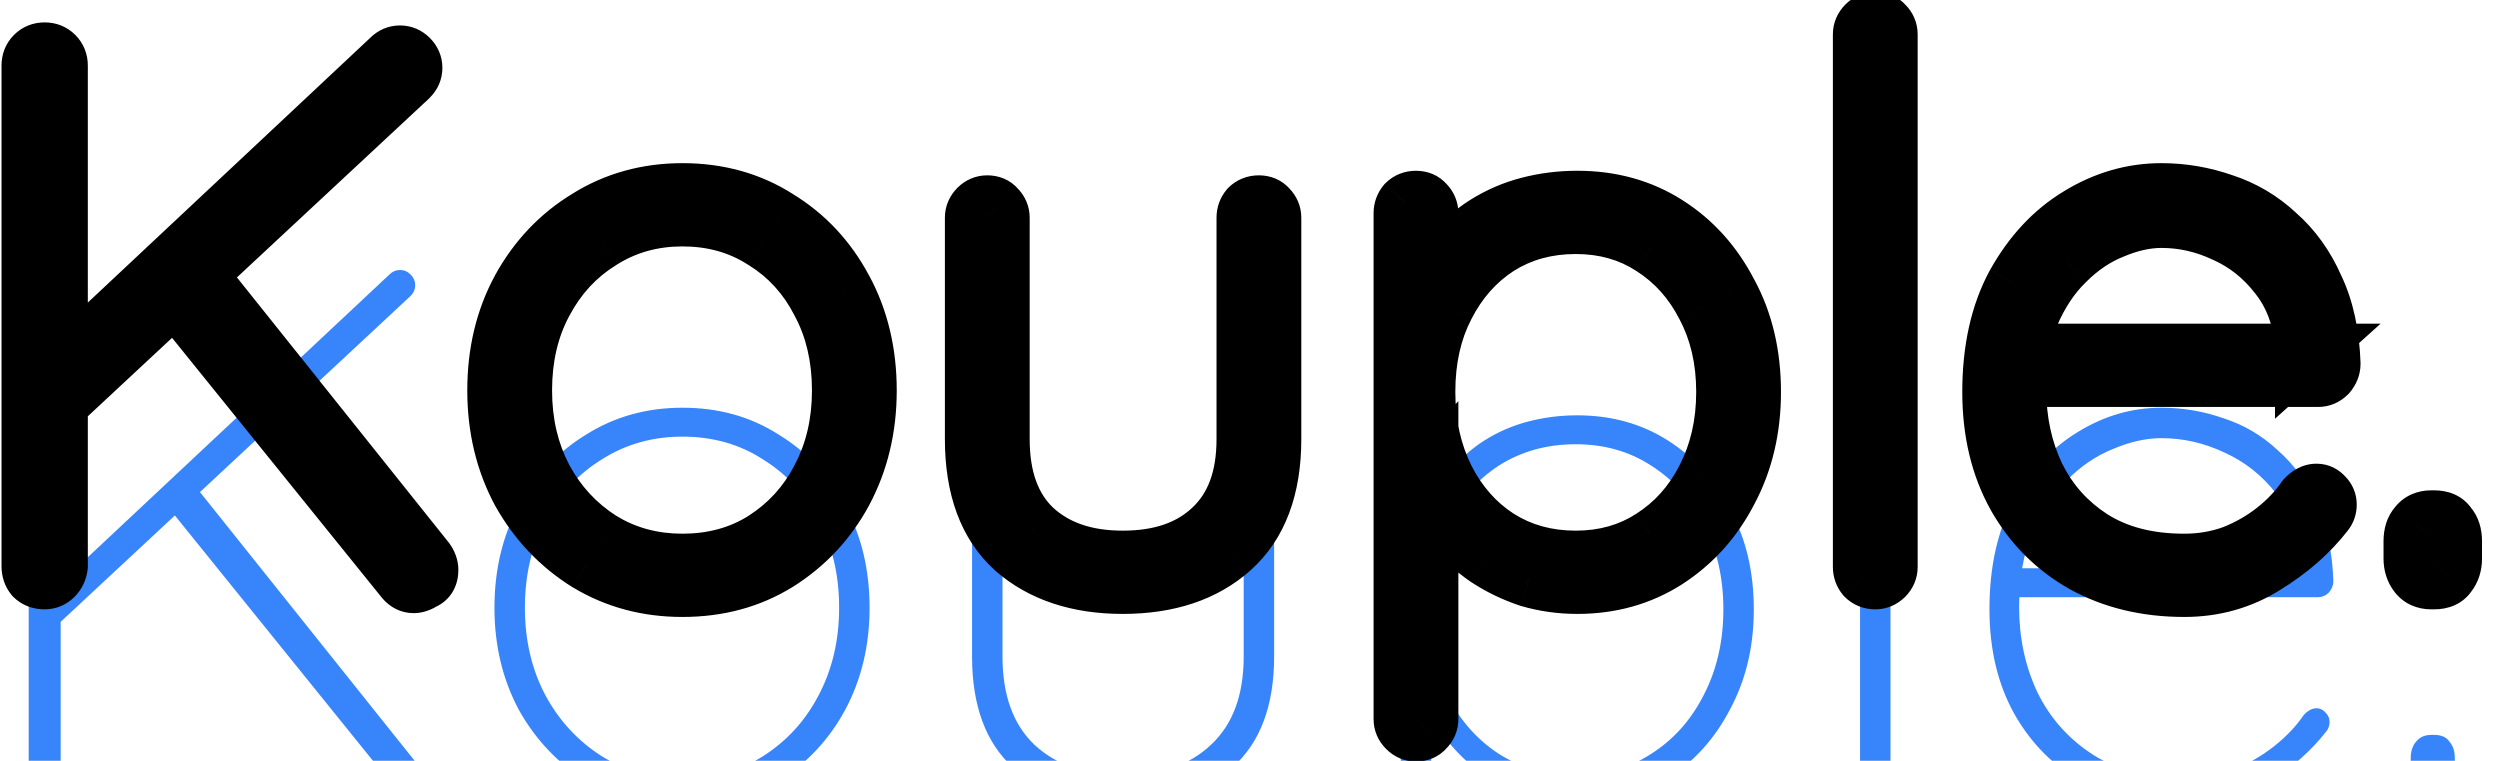 <svg width="46" height="14" viewBox="0 0 46 14" fill="none" xmlns="http://www.w3.org/2000/svg">
<g filter="url(#filter0_i_9_2)">
<path d="M7.612 10.782C7.537 10.782 7.472 10.749 7.416 10.684L3.188 5.448L3.636 5L7.864 10.292C7.911 10.357 7.934 10.423 7.934 10.488C7.934 10.6 7.892 10.675 7.808 10.712C7.733 10.759 7.668 10.782 7.612 10.782ZM7.36 0.968C7.435 0.968 7.5 0.996 7.556 1.052C7.612 1.108 7.64 1.173 7.64 1.248C7.64 1.323 7.612 1.388 7.556 1.444L1.032 7.52L0.906 6.918L7.164 1.052C7.22 0.996 7.285 0.968 7.36 0.968ZM0.822 10.712C0.729 10.712 0.654 10.684 0.598 10.628C0.551 10.572 0.528 10.502 0.528 10.418V1.206C0.528 1.122 0.556 1.052 0.612 0.996C0.668 0.94 0.738 0.912 0.822 0.912C0.906 0.912 0.976 0.94 1.032 0.996C1.088 1.052 1.116 1.122 1.116 1.206V10.418C1.107 10.502 1.074 10.572 1.018 10.628C0.962 10.684 0.897 10.712 0.822 10.712ZM16 7.184C16 7.875 15.851 8.5 15.552 9.06C15.254 9.611 14.843 10.049 14.32 10.376C13.807 10.693 13.219 10.852 12.556 10.852C11.903 10.852 11.315 10.693 10.792 10.376C10.27 10.049 9.854 9.611 9.546 9.06C9.247 8.5 9.098 7.875 9.098 7.184C9.098 6.484 9.247 5.859 9.546 5.308C9.854 4.748 10.27 4.309 10.792 3.992C11.315 3.665 11.903 3.502 12.556 3.502C13.219 3.502 13.807 3.665 14.32 3.992C14.843 4.309 15.254 4.748 15.552 5.308C15.851 5.859 16 6.484 16 7.184ZM15.44 7.184C15.44 6.577 15.314 6.041 15.062 5.574C14.819 5.098 14.479 4.725 14.04 4.454C13.611 4.174 13.116 4.034 12.556 4.034C12.005 4.034 11.511 4.174 11.072 4.454C10.633 4.725 10.288 5.098 10.036 5.574C9.784 6.041 9.658 6.577 9.658 7.184C9.658 7.781 9.784 8.318 10.036 8.794C10.288 9.261 10.633 9.634 11.072 9.914C11.511 10.185 12.005 10.32 12.556 10.32C13.116 10.32 13.611 10.185 14.04 9.914C14.479 9.634 14.819 9.261 15.062 8.794C15.314 8.318 15.44 7.781 15.44 7.184ZM23.164 3.726C23.248 3.726 23.313 3.754 23.36 3.81C23.416 3.866 23.444 3.931 23.444 4.006V8.08C23.444 8.985 23.187 9.667 22.674 10.124C22.17 10.572 21.498 10.796 20.658 10.796C19.827 10.796 19.155 10.572 18.642 10.124C18.138 9.667 17.886 8.985 17.886 8.08V4.006C17.886 3.931 17.914 3.866 17.97 3.81C18.026 3.754 18.091 3.726 18.166 3.726C18.25 3.726 18.315 3.754 18.362 3.81C18.418 3.866 18.446 3.931 18.446 4.006V8.08C18.446 8.789 18.642 9.331 19.034 9.704C19.435 10.077 19.976 10.264 20.658 10.264C21.348 10.264 21.89 10.077 22.282 9.704C22.683 9.331 22.884 8.789 22.884 8.08V4.006C22.884 3.931 22.907 3.866 22.954 3.81C23.01 3.754 23.08 3.726 23.164 3.726ZM29.022 3.642C29.648 3.642 30.203 3.796 30.688 4.104C31.174 4.412 31.556 4.837 31.836 5.378C32.126 5.91 32.27 6.521 32.27 7.212C32.27 7.893 32.126 8.505 31.836 9.046C31.556 9.587 31.169 10.017 30.674 10.334C30.189 10.642 29.638 10.796 29.022 10.796C28.714 10.796 28.416 10.754 28.126 10.67C27.846 10.577 27.585 10.451 27.342 10.292C27.1 10.124 26.876 9.919 26.67 9.676C26.474 9.433 26.302 9.158 26.152 8.85L26.334 8.654V13.232C26.334 13.307 26.306 13.372 26.25 13.428C26.204 13.484 26.138 13.512 26.054 13.512C25.98 13.512 25.914 13.484 25.858 13.428C25.802 13.372 25.774 13.307 25.774 13.232V3.922C25.774 3.847 25.798 3.782 25.844 3.726C25.9 3.67 25.97 3.642 26.054 3.642C26.138 3.642 26.204 3.67 26.25 3.726C26.306 3.782 26.334 3.847 26.334 3.922V5.714L26.152 5.616C26.283 5.271 26.446 4.972 26.642 4.72C26.838 4.468 27.062 4.263 27.314 4.104C27.566 3.945 27.837 3.829 28.126 3.754C28.416 3.679 28.714 3.642 29.022 3.642ZM28.994 4.174C28.462 4.174 27.991 4.305 27.58 4.566C27.179 4.827 26.862 5.187 26.628 5.644C26.395 6.092 26.278 6.615 26.278 7.212C26.278 7.8 26.395 8.327 26.628 8.794C26.862 9.251 27.179 9.611 27.58 9.872C27.991 10.133 28.462 10.264 28.994 10.264C29.517 10.264 29.979 10.133 30.38 9.872C30.791 9.611 31.113 9.251 31.346 8.794C31.589 8.327 31.71 7.8 31.71 7.212C31.71 6.624 31.589 6.101 31.346 5.644C31.113 5.187 30.791 4.827 30.38 4.566C29.979 4.305 29.517 4.174 28.994 4.174ZM34.785 10.432C34.785 10.507 34.757 10.572 34.701 10.628C34.645 10.684 34.58 10.712 34.505 10.712C34.421 10.712 34.351 10.684 34.295 10.628C34.248 10.572 34.225 10.507 34.225 10.432V0.632C34.225 0.557 34.253 0.492 34.309 0.436C34.365 0.38 34.431 0.352 34.505 0.352C34.589 0.352 34.654 0.38 34.701 0.436C34.757 0.492 34.785 0.557 34.785 0.632V10.432ZM40.19 10.852C39.49 10.852 38.869 10.703 38.328 10.404C37.796 10.105 37.376 9.685 37.068 9.144C36.76 8.593 36.606 7.949 36.606 7.212C36.606 6.428 36.755 5.761 37.054 5.21C37.362 4.659 37.754 4.239 38.23 3.95C38.715 3.651 39.229 3.502 39.77 3.502C40.162 3.502 40.545 3.567 40.918 3.698C41.291 3.819 41.623 4.015 41.912 4.286C42.211 4.547 42.449 4.879 42.626 5.28C42.813 5.672 42.915 6.143 42.934 6.694C42.934 6.769 42.906 6.839 42.85 6.904C42.794 6.96 42.729 6.988 42.654 6.988H36.942L36.858 6.456H42.5L42.36 6.582V6.33C42.313 5.835 42.155 5.42 41.884 5.084C41.623 4.748 41.305 4.496 40.932 4.328C40.559 4.151 40.171 4.062 39.77 4.062C39.49 4.062 39.196 4.127 38.888 4.258C38.58 4.379 38.295 4.571 38.034 4.832C37.773 5.084 37.558 5.406 37.39 5.798C37.231 6.19 37.152 6.647 37.152 7.17C37.152 7.739 37.264 8.262 37.488 8.738C37.721 9.214 38.062 9.597 38.51 9.886C38.967 10.175 39.527 10.32 40.19 10.32C40.507 10.32 40.806 10.269 41.086 10.166C41.366 10.054 41.618 9.909 41.842 9.732C42.066 9.555 42.248 9.363 42.388 9.158C42.463 9.074 42.542 9.032 42.626 9.032C42.691 9.032 42.747 9.06 42.794 9.116C42.841 9.163 42.864 9.219 42.864 9.284C42.864 9.349 42.845 9.405 42.808 9.452C42.519 9.825 42.145 10.152 41.688 10.432C41.24 10.712 40.741 10.852 40.19 10.852ZM44.735 10.712C44.614 10.712 44.521 10.67 44.455 10.586C44.39 10.502 44.357 10.399 44.357 10.278V9.956C44.357 9.825 44.39 9.723 44.455 9.648C44.521 9.564 44.614 9.522 44.735 9.522H44.791C44.922 9.522 45.015 9.564 45.071 9.648C45.137 9.723 45.169 9.825 45.169 9.956V10.278C45.169 10.399 45.137 10.502 45.071 10.586C45.015 10.67 44.922 10.712 44.791 10.712H44.735Z" fill="#3784FB"/>
</g>
<path d="M7.416 10.684L7.027 10.998L7.032 11.004L7.036 11.009L7.416 10.684ZM3.188 5.448L2.834 5.094L2.516 5.412L2.799 5.762L3.188 5.448ZM3.636 5L4.027 4.688L3.678 4.251L3.282 4.646L3.636 5ZM7.864 10.292L8.271 10.001L8.263 9.99L8.255 9.98L7.864 10.292ZM7.808 10.712L7.605 10.255L7.573 10.269L7.543 10.288L7.808 10.712ZM7.556 1.052L7.909 0.698L7.909 0.698L7.556 1.052ZM7.556 1.444L7.897 1.81L7.903 1.804L7.909 1.797L7.556 1.444ZM1.032 7.52L0.543 7.622L0.724 8.49L1.373 7.886L1.032 7.52ZM0.906 6.918L0.564 6.553L0.359 6.745L0.417 7.02L0.906 6.918ZM7.164 1.052L7.506 1.417L7.512 1.411L7.517 1.405L7.164 1.052ZM0.598 10.628L0.214 10.948L0.228 10.965L0.244 10.982L0.598 10.628ZM0.612 0.996L0.965 1.349L0.965 1.349L0.612 0.996ZM1.032 0.996L0.678 1.349L0.678 1.349L1.032 0.996ZM1.116 10.418L1.613 10.473L1.616 10.446V10.418H1.116ZM7.612 10.282C7.65 10.282 7.692 10.291 7.731 10.31C7.767 10.329 7.788 10.35 7.796 10.358L7.036 11.009C7.171 11.167 7.368 11.282 7.612 11.282V10.282ZM7.805 10.37L3.577 5.134L2.799 5.762L7.027 10.998L7.805 10.37ZM3.541 5.801L3.989 5.353L3.282 4.646L2.834 5.094L3.541 5.801ZM3.245 5.312L7.473 10.604L8.255 9.98L4.027 4.688L3.245 5.312ZM7.457 10.582C7.458 10.583 7.452 10.575 7.446 10.558C7.439 10.54 7.434 10.516 7.434 10.488H8.434C8.434 10.296 8.364 10.132 8.271 10.001L7.457 10.582ZM7.434 10.488C7.434 10.484 7.435 10.44 7.467 10.383C7.502 10.319 7.556 10.277 7.605 10.255L8.011 11.169C8.144 11.11 8.261 11.011 8.338 10.873C8.412 10.741 8.434 10.604 8.434 10.488H7.434ZM7.543 10.288C7.528 10.297 7.526 10.297 7.535 10.293C7.544 10.29 7.571 10.282 7.612 10.282V11.282C7.801 11.282 7.96 11.206 8.073 11.136L7.543 10.288ZM7.36 1.468C7.333 1.468 7.301 1.462 7.268 1.448C7.236 1.435 7.214 1.417 7.202 1.405L7.909 0.698C7.766 0.555 7.576 0.468 7.36 0.468V1.468ZM7.202 1.405C7.191 1.394 7.173 1.372 7.159 1.34C7.145 1.307 7.14 1.275 7.14 1.248H8.14C8.14 1.032 8.053 0.842 7.909 0.698L7.202 1.405ZM7.14 1.248C7.14 1.221 7.145 1.189 7.159 1.156C7.173 1.124 7.191 1.102 7.202 1.09L7.909 1.797C8.053 1.654 8.14 1.464 8.14 1.248H7.14ZM7.215 1.078L0.691 7.154L1.373 7.886L7.897 1.81L7.215 1.078ZM1.521 7.417L1.395 6.815L0.417 7.02L0.543 7.622L1.521 7.417ZM1.248 7.283L7.506 1.417L6.822 0.687L0.564 6.553L1.248 7.283ZM7.517 1.405C7.506 1.417 7.484 1.435 7.452 1.448C7.419 1.462 7.387 1.468 7.36 1.468V0.468C7.144 0.468 6.954 0.555 6.81 0.698L7.517 1.405ZM0.822 10.212C0.825 10.212 0.844 10.212 0.871 10.223C0.901 10.234 0.929 10.252 0.951 10.274L0.244 10.982C0.411 11.148 0.621 11.212 0.822 11.212V10.212ZM0.982 10.308C0.999 10.328 1.012 10.352 1.02 10.375C1.027 10.398 1.028 10.414 1.028 10.418H0.028C0.028 10.6 0.081 10.789 0.214 10.948L0.982 10.308ZM1.028 10.418V1.206H0.028V10.418H1.028ZM1.028 1.206C1.028 1.22 1.025 1.246 1.013 1.276C1.001 1.307 0.983 1.332 0.965 1.349L0.258 0.642C0.102 0.798 0.028 0.998 0.028 1.206H1.028ZM0.965 1.349C0.948 1.367 0.923 1.385 0.892 1.397C0.862 1.409 0.836 1.412 0.822 1.412V0.412C0.614 0.412 0.414 0.486 0.258 0.642L0.965 1.349ZM0.822 1.412C0.808 1.412 0.782 1.409 0.752 1.397C0.721 1.385 0.696 1.367 0.678 1.349L1.385 0.642C1.23 0.486 1.03 0.412 0.822 0.412V1.412ZM0.678 1.349C0.661 1.332 0.643 1.307 0.631 1.276C0.619 1.246 0.616 1.22 0.616 1.206H1.616C1.616 0.998 1.541 0.798 1.385 0.642L0.678 1.349ZM0.616 1.206V10.418H1.616V1.206H0.616ZM0.619 10.363C0.62 10.356 0.623 10.341 0.631 10.322C0.64 10.303 0.652 10.287 0.664 10.274L1.371 10.982C1.513 10.84 1.592 10.662 1.613 10.473L0.619 10.363ZM0.664 10.274C0.676 10.262 0.698 10.245 0.73 10.231C0.763 10.217 0.795 10.212 0.822 10.212V11.212C1.038 11.212 1.228 11.125 1.371 10.982L0.664 10.274ZM15.552 9.06L15.992 9.298L15.993 9.295L15.552 9.06ZM14.32 10.376L14.583 10.801L14.585 10.8L14.32 10.376ZM10.792 10.376L10.527 10.8L10.533 10.803L10.792 10.376ZM9.546 9.06L9.105 9.295L9.11 9.304L9.546 9.06ZM9.546 5.308L9.108 5.067L9.107 5.07L9.546 5.308ZM10.792 3.992L11.052 4.419L11.057 4.416L10.792 3.992ZM14.32 3.992L14.052 4.414L14.061 4.419L14.32 3.992ZM15.552 5.308L15.111 5.543L15.113 5.546L15.552 5.308ZM15.062 5.574L14.617 5.801L14.622 5.811L15.062 5.574ZM14.04 4.454L13.767 4.873L13.778 4.879L14.04 4.454ZM11.072 4.454L11.335 4.879L11.341 4.875L11.072 4.454ZM10.036 5.574L10.476 5.811L10.478 5.808L10.036 5.574ZM10.036 8.794L9.594 9.028L9.596 9.031L10.036 8.794ZM11.072 9.914L10.803 10.335L10.81 10.339L11.072 9.914ZM14.04 9.914L14.307 10.337L14.309 10.335L14.04 9.914ZM15.062 8.794L14.62 8.56L14.618 8.563L15.062 8.794ZM15.5 7.184C15.5 7.8 15.368 8.343 15.111 8.825L15.993 9.295C16.334 8.657 16.5 7.949 16.5 7.184H15.5ZM15.113 8.822C14.854 9.298 14.503 9.672 14.055 9.952L14.585 10.8C15.182 10.427 15.652 9.924 15.992 9.298L15.113 8.822ZM14.057 9.951C13.63 10.214 13.135 10.352 12.556 10.352V11.352C13.302 11.352 13.983 11.172 14.583 10.801L14.057 9.951ZM12.556 10.352C11.988 10.352 11.491 10.215 11.052 9.949L10.533 10.803C11.139 11.171 11.818 11.352 12.556 11.352V10.352ZM11.057 9.952C10.607 9.671 10.25 9.295 9.982 8.816L9.11 9.304C9.458 9.926 9.931 10.428 10.527 10.8L11.057 9.952ZM9.987 8.825C9.731 8.343 9.598 7.8 9.598 7.184H8.598C8.598 7.949 8.764 8.657 9.105 9.295L9.987 8.825ZM9.598 7.184C9.598 6.557 9.731 6.016 9.986 5.546L9.107 5.07C8.764 5.702 8.598 6.411 8.598 7.184H9.598ZM9.984 5.549C10.252 5.062 10.607 4.689 11.052 4.419L10.533 3.565C9.932 3.929 9.456 4.434 9.108 5.067L9.984 5.549ZM11.057 4.416C11.495 4.142 11.991 4.002 12.556 4.002V3.002C11.815 3.002 11.134 3.189 10.527 3.568L11.057 4.416ZM12.556 4.002C13.133 4.002 13.626 4.143 14.052 4.414L14.589 3.57C13.988 3.188 13.305 3.002 12.556 3.002V4.002ZM14.061 4.419C14.504 4.688 14.853 5.059 15.111 5.543L15.993 5.073C15.654 4.437 15.182 3.93 14.58 3.565L14.061 4.419ZM15.113 5.546C15.367 6.016 15.5 6.557 15.5 7.184H16.5C16.5 6.411 16.334 5.702 15.992 5.07L15.113 5.546ZM15.94 7.184C15.94 6.506 15.799 5.886 15.502 5.336L14.622 5.811C14.829 6.195 14.94 6.648 14.94 7.184H15.94ZM15.508 5.347C15.225 4.792 14.822 4.349 14.303 4.028L13.778 4.879C14.135 5.1 14.414 5.404 14.617 5.801L15.508 5.347ZM14.313 4.035C13.795 3.697 13.204 3.534 12.556 3.534V4.534C13.028 4.534 13.426 4.651 13.767 4.873L14.313 4.035ZM12.556 3.534C11.916 3.534 11.327 3.698 10.803 4.032L11.341 4.875C11.695 4.65 12.095 4.534 12.556 4.534V3.534ZM10.81 4.028C10.292 4.348 9.886 4.789 9.594 5.34L10.478 5.808C10.69 5.407 10.975 5.101 11.335 4.879L10.81 4.028ZM9.596 5.336C9.299 5.886 9.158 6.506 9.158 7.184H10.158C10.158 6.648 10.269 6.195 10.476 5.811L9.596 5.336ZM9.158 7.184C9.158 7.854 9.3 8.472 9.594 9.028L10.478 8.56C10.268 8.164 10.158 7.709 10.158 7.184H9.158ZM9.596 9.031C9.888 9.572 10.291 10.009 10.803 10.335L11.341 9.492C10.976 9.259 10.688 8.95 10.476 8.556L9.596 9.031ZM10.81 10.339C11.333 10.662 11.919 10.82 12.556 10.82V9.82C12.092 9.82 11.689 9.707 11.335 9.488L10.81 10.339ZM12.556 10.82C13.2 10.82 13.79 10.663 14.307 10.337L13.774 9.491C13.432 9.706 13.032 9.82 12.556 9.82V10.82ZM14.309 10.335C14.823 10.008 15.223 9.568 15.506 9.025L14.618 8.563C14.416 8.953 14.135 9.26 13.771 9.492L14.309 10.335ZM15.504 9.028C15.798 8.472 15.94 7.854 15.94 7.184H14.94C14.94 7.709 14.83 8.164 14.62 8.56L15.504 9.028ZM23.36 3.81L22.976 4.13L22.99 4.147L23.006 4.163L23.36 3.81ZM22.674 10.124L23.006 10.498L23.006 10.497L22.674 10.124ZM18.642 10.124L18.306 10.494L18.313 10.501L18.642 10.124ZM17.97 3.81L17.616 3.456L17.616 3.456L17.97 3.81ZM18.362 3.81L17.977 4.13L17.992 4.147L18.008 4.163L18.362 3.81ZM19.034 9.704L18.689 10.066L18.693 10.07L19.034 9.704ZM22.282 9.704L21.941 9.338L21.937 9.342L22.282 9.704ZM22.954 3.81L22.6 3.456L22.584 3.472L22.57 3.49L22.954 3.81ZM23.164 4.226C23.15 4.226 23.119 4.224 23.079 4.206C23.037 4.189 23.001 4.161 22.976 4.13L23.744 3.49C23.587 3.302 23.371 3.226 23.164 3.226V4.226ZM23.006 4.163C22.994 4.152 22.977 4.13 22.963 4.098C22.949 4.065 22.944 4.033 22.944 4.006H23.944C23.944 3.79 23.857 3.6 23.713 3.456L23.006 4.163ZM22.944 4.006V8.08H23.944V4.006H22.944ZM22.944 8.08C22.944 8.89 22.717 9.416 22.341 9.751L23.006 10.497C23.657 9.917 23.944 9.08 23.944 8.08H22.944ZM22.341 9.75C21.95 10.098 21.406 10.296 20.658 10.296V11.296C21.589 11.296 22.389 11.046 23.006 10.498L22.341 9.75ZM20.658 10.296C19.92 10.296 19.374 10.099 18.97 9.747L18.313 10.501C18.936 11.045 19.734 11.296 20.658 11.296V10.296ZM18.978 9.754C18.61 9.42 18.386 8.893 18.386 8.08H17.386C17.386 9.077 17.666 9.914 18.306 10.494L18.978 9.754ZM18.386 8.08V4.006H17.386V8.08H18.386ZM18.386 4.006C18.386 4.033 18.38 4.065 18.366 4.098C18.352 4.13 18.335 4.152 18.323 4.163L17.616 3.456C17.473 3.6 17.386 3.79 17.386 4.006H18.386ZM18.323 4.163C18.311 4.175 18.29 4.193 18.258 4.206C18.225 4.221 18.192 4.226 18.166 4.226V3.226C17.95 3.226 17.759 3.313 17.616 3.456L18.323 4.163ZM18.166 4.226C18.152 4.226 18.12 4.224 18.081 4.206C18.039 4.189 18.003 4.161 17.977 4.13L18.746 3.49C18.589 3.302 18.373 3.226 18.166 3.226V4.226ZM18.008 4.163C17.996 4.152 17.979 4.13 17.965 4.098C17.951 4.065 17.946 4.033 17.946 4.006H18.946C18.946 3.79 18.859 3.6 18.715 3.456L18.008 4.163ZM17.946 4.006V8.08H18.946V4.006H17.946ZM17.946 8.08C17.946 8.882 18.17 9.571 18.689 10.066L19.378 9.342C19.114 9.09 18.946 8.697 18.946 8.08H17.946ZM18.693 10.07C19.208 10.549 19.882 10.764 20.658 10.764V9.764C20.07 9.764 19.662 9.605 19.374 9.338L18.693 10.07ZM20.658 10.764C21.44 10.764 22.118 10.55 22.627 10.066L21.937 9.342C21.661 9.604 21.257 9.764 20.658 9.764V10.764ZM22.622 10.07C23.153 9.576 23.384 8.885 23.384 8.08H22.384C22.384 8.694 22.213 9.085 21.941 9.338L22.622 10.07ZM23.384 8.08V4.006H22.384V8.08H23.384ZM23.384 4.006C23.384 4.022 23.381 4.044 23.372 4.069C23.363 4.095 23.35 4.115 23.338 4.13L22.57 3.49C22.446 3.638 22.384 3.817 22.384 4.006H23.384ZM23.307 4.163C23.29 4.181 23.265 4.199 23.234 4.211C23.203 4.223 23.178 4.226 23.164 4.226V3.226C22.956 3.226 22.756 3.3 22.6 3.456L23.307 4.163ZM30.688 4.104L30.956 3.682L30.956 3.682L30.688 4.104ZM31.836 5.378L31.392 5.608L31.397 5.617L31.836 5.378ZM31.836 9.046L31.395 8.81L31.392 8.816L31.836 9.046ZM30.674 10.334L30.942 10.756L30.944 10.755L30.674 10.334ZM28.126 10.67L27.968 11.144L27.977 11.147L27.987 11.15L28.126 10.67ZM27.342 10.292L27.058 10.703L27.069 10.71L27.342 10.292ZM26.67 9.676L26.281 9.99L26.289 9.999L26.67 9.676ZM26.152 8.85L25.786 8.51L25.553 8.76L25.702 9.068L26.152 8.85ZM26.334 8.654H26.834V7.381L25.968 8.314L26.334 8.654ZM26.25 13.428L25.897 13.074L25.881 13.09L25.866 13.108L26.25 13.428ZM25.858 13.428L25.505 13.781L25.505 13.781L25.858 13.428ZM25.844 3.726L25.491 3.372L25.475 3.388L25.46 3.406L25.844 3.726ZM26.25 3.726L25.866 4.046L25.881 4.063L25.897 4.079L26.25 3.726ZM26.334 5.714L26.097 6.154L26.834 6.551V5.714H26.334ZM26.152 5.616L25.685 5.439L25.53 5.849L25.915 6.056L26.152 5.616ZM26.642 4.72L26.248 4.413L26.248 4.413L26.642 4.72ZM27.314 4.104L27.048 3.681L27.048 3.681L27.314 4.104ZM28.126 3.754L28.251 4.238L28.251 4.238L28.126 3.754ZM27.58 4.566L27.312 4.144L27.308 4.147L27.58 4.566ZM26.628 5.644L27.072 5.875L27.074 5.871L26.628 5.644ZM26.628 8.794L26.181 9.018L26.183 9.021L26.628 8.794ZM27.58 9.872L27.308 10.291L27.312 10.294L27.58 9.872ZM30.38 9.872L30.112 9.45L30.108 9.453L30.38 9.872ZM31.346 8.794L30.903 8.563L30.901 8.567L31.346 8.794ZM31.346 5.644L30.901 5.871L30.905 5.878L31.346 5.644ZM30.38 4.566L30.108 4.985L30.112 4.988L30.38 4.566ZM29.022 4.142C29.561 4.142 30.022 4.273 30.42 4.526L30.956 3.682C30.384 3.318 29.734 3.142 29.022 3.142V4.142ZM30.42 4.526C30.826 4.784 31.15 5.14 31.392 5.608L32.28 5.148C31.962 4.533 31.521 4.04 30.956 3.682L30.42 4.526ZM31.397 5.617C31.641 6.066 31.77 6.593 31.77 7.212H32.77C32.77 6.45 32.61 5.754 32.276 5.139L31.397 5.617ZM31.77 7.212C31.77 7.82 31.642 8.349 31.395 8.81L32.277 9.282C32.609 8.66 32.77 7.966 32.77 7.212H31.77ZM31.392 8.816C31.151 9.283 30.822 9.645 30.404 9.913L30.944 10.755C31.515 10.388 31.962 9.892 32.28 9.276L31.392 8.816ZM30.406 9.912C30.007 10.165 29.55 10.296 29.022 10.296V11.296C29.726 11.296 30.371 11.119 30.942 10.756L30.406 9.912ZM29.022 10.296C28.76 10.296 28.509 10.26 28.266 10.19L27.987 11.15C28.323 11.248 28.668 11.296 29.022 11.296V10.296ZM28.284 10.196C28.044 10.116 27.822 10.008 27.616 9.873L27.069 10.71C27.348 10.893 27.648 11.038 27.968 11.144L28.284 10.196ZM27.627 9.881C27.423 9.74 27.231 9.565 27.052 9.353L26.289 9.999C26.52 10.273 26.776 10.508 27.058 10.703L27.627 9.881ZM27.059 9.362C26.889 9.151 26.736 8.909 26.602 8.632L25.702 9.068C25.867 9.407 26.059 9.715 26.281 9.99L27.059 9.362ZM26.519 9.19L26.701 8.994L25.968 8.314L25.786 8.51L26.519 9.19ZM25.834 8.654V13.232H26.834V8.654H25.834ZM25.834 13.232C25.834 13.205 25.84 13.173 25.854 13.14C25.867 13.108 25.885 13.086 25.897 13.074L26.604 13.781C26.747 13.638 26.834 13.448 26.834 13.232H25.834ZM25.866 13.108C25.892 13.077 25.928 13.049 25.969 13.031C26.009 13.014 26.041 13.012 26.054 13.012V14.012C26.261 14.012 26.478 13.936 26.634 13.748L25.866 13.108ZM26.054 13.012C26.081 13.012 26.114 13.017 26.146 13.031C26.178 13.045 26.2 13.062 26.212 13.074L25.505 13.781C25.648 13.925 25.838 14.012 26.054 14.012V13.012ZM26.212 13.074C26.224 13.086 26.241 13.108 26.255 13.14C26.269 13.173 26.274 13.205 26.274 13.232H25.274C25.274 13.448 25.361 13.638 25.505 13.781L26.212 13.074ZM26.274 13.232V3.922H25.274V13.232H26.274ZM26.274 3.922C26.274 3.938 26.272 3.96 26.263 3.985C26.254 4.011 26.241 4.031 26.228 4.046L25.46 3.406C25.337 3.554 25.274 3.733 25.274 3.922H26.274ZM26.198 4.079C26.18 4.097 26.155 4.115 26.125 4.127C26.094 4.139 26.069 4.142 26.054 4.142V3.142C25.847 3.142 25.647 3.216 25.491 3.372L26.198 4.079ZM26.054 4.142C26.041 4.142 26.009 4.14 25.969 4.122C25.928 4.105 25.892 4.077 25.866 4.046L26.634 3.406C26.478 3.218 26.261 3.142 26.054 3.142V4.142ZM25.897 4.079C25.885 4.068 25.867 4.046 25.854 4.014C25.84 3.981 25.834 3.949 25.834 3.922H26.834C26.834 3.706 26.747 3.516 26.604 3.372L25.897 4.079ZM25.834 3.922V5.714H26.834V3.922H25.834ZM26.571 5.274L26.389 5.176L25.915 6.056L26.097 6.154L26.571 5.274ZM26.62 5.793C26.736 5.487 26.876 5.234 27.037 5.027L26.248 4.413C26.017 4.71 25.83 5.054 25.685 5.439L26.62 5.793ZM27.037 5.027C27.2 4.817 27.381 4.653 27.581 4.527L27.048 3.681C26.743 3.873 26.477 4.118 26.248 4.413L27.037 5.027ZM27.581 4.527C27.789 4.396 28.012 4.3 28.251 4.238L28.001 3.27C27.662 3.357 27.344 3.495 27.048 3.681L27.581 4.527ZM28.251 4.238C28.498 4.174 28.755 4.142 29.022 4.142V3.142C28.674 3.142 28.333 3.184 28.001 3.27L28.251 4.238ZM28.994 3.674C28.376 3.674 27.81 3.827 27.312 4.144L27.849 4.988C28.172 4.782 28.548 4.674 28.994 4.674V3.674ZM27.308 4.147C26.828 4.459 26.453 4.887 26.183 5.417L27.074 5.871C27.27 5.486 27.53 5.195 27.853 4.985L27.308 4.147ZM26.185 5.413C25.908 5.944 25.778 6.549 25.778 7.212H26.778C26.778 6.68 26.882 6.24 27.072 5.875L26.185 5.413ZM25.778 7.212C25.778 7.868 25.909 8.473 26.181 9.018L27.076 8.57C26.881 8.181 26.778 7.732 26.778 7.212H25.778ZM26.183 9.021C26.453 9.551 26.828 9.978 27.308 10.291L27.853 9.453C27.53 9.243 27.27 8.952 27.074 8.567L26.183 9.021ZM27.312 10.294C27.81 10.611 28.376 10.764 28.994 10.764V9.764C28.548 9.764 28.172 9.656 27.849 9.45L27.312 10.294ZM28.994 10.764C29.605 10.764 30.163 10.61 30.653 10.291L30.108 9.453C29.795 9.657 29.429 9.764 28.994 9.764V10.764ZM30.649 10.294C31.139 9.982 31.52 9.553 31.792 9.021L30.901 8.567C30.706 8.949 30.443 9.239 30.112 9.45L30.649 10.294ZM31.79 9.025C32.074 8.479 32.21 7.871 32.21 7.212H31.21C31.21 7.729 31.104 8.176 30.903 8.563L31.79 9.025ZM32.21 7.212C32.21 6.553 32.074 5.948 31.788 5.41L30.905 5.878C31.104 6.254 31.21 6.694 31.21 7.212H32.21ZM31.792 5.417C31.52 4.884 31.139 4.456 30.649 4.144L30.112 4.988C30.443 5.199 30.706 5.489 30.901 5.871L31.792 5.417ZM30.653 4.147C30.163 3.828 29.605 3.674 28.994 3.674V4.674C29.429 4.674 29.795 4.781 30.108 4.985L30.653 4.147ZM34.701 10.628L35.055 10.982L35.055 10.982L34.701 10.628ZM34.295 10.628L33.911 10.948L33.926 10.965L33.942 10.982L34.295 10.628ZM34.701 0.436L34.317 0.756L34.332 0.773L34.348 0.789L34.701 0.436ZM34.285 10.432C34.285 10.405 34.291 10.373 34.305 10.34C34.318 10.308 34.336 10.286 34.348 10.274L35.055 10.982C35.198 10.838 35.285 10.648 35.285 10.432H34.285ZM34.348 10.274C34.359 10.262 34.381 10.245 34.413 10.231C34.446 10.217 34.478 10.212 34.505 10.212V11.212C34.721 11.212 34.911 11.125 35.055 10.982L34.348 10.274ZM34.505 10.212C34.52 10.212 34.545 10.214 34.575 10.227C34.606 10.239 34.631 10.257 34.649 10.274L33.942 10.982C34.097 11.137 34.297 11.212 34.505 11.212V10.212ZM34.679 10.308C34.692 10.323 34.704 10.343 34.714 10.369C34.723 10.394 34.725 10.416 34.725 10.432H33.725C33.725 10.62 33.788 10.8 33.911 10.948L34.679 10.308ZM34.725 10.432V0.632H33.725V10.432H34.725ZM34.725 0.632C34.725 0.659 34.72 0.691 34.706 0.724C34.692 0.756 34.675 0.778 34.663 0.789L33.956 0.082C33.812 0.226 33.725 0.416 33.725 0.632H34.725ZM34.663 0.789C34.651 0.801 34.629 0.819 34.597 0.832C34.564 0.846 34.532 0.852 34.505 0.852V-0.148C34.289 -0.148 34.099 -0.061 33.956 0.082L34.663 0.789ZM34.505 0.852C34.492 0.852 34.46 0.85 34.42 0.832C34.379 0.815 34.343 0.787 34.317 0.756L35.085 0.116C34.928 -0.072 34.712 -0.148 34.505 -0.148V0.852ZM34.348 0.789C34.336 0.778 34.318 0.756 34.305 0.724C34.291 0.691 34.285 0.659 34.285 0.632H35.285C35.285 0.416 35.198 0.226 35.055 0.082L34.348 0.789ZM34.285 0.632V10.432H35.285V0.632H34.285ZM38.328 10.404L38.083 10.84L38.086 10.842L38.328 10.404ZM37.068 9.144L36.632 9.388L36.633 9.391L37.068 9.144ZM37.054 5.21L36.617 4.966L36.614 4.972L37.054 5.21ZM38.23 3.95L38.49 4.377L38.492 4.376L38.23 3.95ZM40.918 3.698L40.753 4.17L40.763 4.173L40.918 3.698ZM41.912 4.286L41.57 4.651L41.576 4.657L41.583 4.662L41.912 4.286ZM42.626 5.28L42.169 5.482L42.172 5.488L42.175 5.495L42.626 5.28ZM42.934 6.694H43.434V6.685L43.434 6.677L42.934 6.694ZM42.85 6.904L43.203 7.257L43.217 7.244L43.23 7.229L42.85 6.904ZM36.942 6.988L36.448 7.066L36.515 7.488H36.942V6.988ZM36.858 6.456V5.956H36.273L36.364 6.534L36.858 6.456ZM42.5 6.456L42.834 6.828L43.803 5.956H42.5V6.456ZM42.36 6.582H41.86V7.705L42.694 6.954L42.36 6.582ZM42.36 6.33H42.86V6.306L42.858 6.283L42.36 6.33ZM41.884 5.084L41.489 5.391L41.495 5.398L41.884 5.084ZM40.932 4.328L40.717 4.78L40.727 4.784L40.932 4.328ZM38.888 4.258L39.071 4.723L39.083 4.718L38.888 4.258ZM38.034 4.832L38.381 5.192L38.388 5.185L38.034 4.832ZM37.39 5.798L36.93 5.601L36.926 5.61L37.39 5.798ZM37.488 8.738L37.035 8.951L37.039 8.958L37.488 8.738ZM38.51 9.886L38.239 10.306L38.243 10.309L38.51 9.886ZM41.086 10.166L41.258 10.635L41.265 10.633L41.272 10.63L41.086 10.166ZM41.842 9.732L42.152 10.124L42.152 10.124L41.842 9.732ZM42.388 9.158L42.014 8.826L41.993 8.85L41.975 8.876L42.388 9.158ZM42.794 9.116L42.41 9.436L42.424 9.453L42.44 9.469L42.794 9.116ZM42.808 9.452L42.417 9.14L42.413 9.146L42.808 9.452ZM41.688 10.432L41.427 10.005L41.423 10.008L41.688 10.432ZM40.19 10.352C39.563 10.352 39.028 10.219 38.569 9.966L38.086 10.842C38.711 11.186 39.417 11.352 40.19 11.352V10.352ZM38.573 9.968C38.122 9.715 37.767 9.361 37.502 8.897L36.633 9.391C36.985 10.01 37.47 10.496 38.083 10.84L38.573 9.968ZM37.504 8.9C37.245 8.435 37.106 7.878 37.106 7.212H36.106C36.106 8.02 36.275 8.751 36.632 9.388L37.504 8.9ZM37.106 7.212C37.106 6.491 37.243 5.91 37.493 5.448L36.614 4.972C36.267 5.612 36.106 6.365 36.106 7.212H37.106ZM37.49 5.454C37.762 4.968 38.097 4.616 38.49 4.377L37.97 3.523C37.411 3.862 36.962 4.35 36.618 4.966L37.49 5.454ZM38.492 4.376C38.903 4.123 39.326 4.002 39.77 4.002V3.002C39.131 3.002 38.528 3.18 37.968 3.524L38.492 4.376ZM39.77 4.002C40.105 4.002 40.432 4.058 40.753 4.17L41.083 3.226C40.657 3.077 40.219 3.002 39.77 3.002V4.002ZM40.763 4.173C41.066 4.272 41.334 4.43 41.57 4.651L42.254 3.921C41.911 3.601 41.516 3.367 41.072 3.222L40.763 4.173ZM41.583 4.662C41.821 4.871 42.018 5.14 42.169 5.482L43.083 5.078C42.88 4.617 42.6 4.224 42.241 3.91L41.583 4.662ZM42.175 5.495C42.325 5.811 42.417 6.211 42.434 6.711L43.434 6.677C43.413 6.075 43.3 5.533 43.077 5.065L42.175 5.495ZM42.434 6.694C42.434 6.667 42.439 6.64 42.449 6.617C42.458 6.594 42.468 6.582 42.47 6.579L43.23 7.229C43.351 7.088 43.434 6.906 43.434 6.694H42.434ZM42.496 6.55C42.508 6.539 42.53 6.521 42.562 6.507C42.595 6.493 42.627 6.488 42.654 6.488V7.488C42.87 7.488 43.06 7.401 43.203 7.257L42.496 6.55ZM42.654 6.488H36.942V7.488H42.654V6.488ZM37.436 6.91L37.352 6.378L36.364 6.534L36.448 7.066L37.436 6.91ZM36.858 6.956H42.5V5.956H36.858V6.956ZM42.165 6.084L42.025 6.21L42.694 6.954L42.834 6.828L42.165 6.084ZM42.86 6.582V6.33H41.86V6.582H42.86ZM42.858 6.283C42.803 5.706 42.614 5.194 42.273 4.77L41.495 5.398C41.695 5.646 41.823 5.965 41.862 6.377L42.858 6.283ZM42.279 4.777C41.969 4.379 41.588 4.075 41.137 3.872L40.727 4.784C41.023 4.917 41.276 5.117 41.489 5.391L42.279 4.777ZM41.147 3.876C40.708 3.668 40.248 3.562 39.77 3.562V4.562C40.095 4.562 40.409 4.633 40.717 4.78L41.147 3.876ZM39.77 3.562C39.411 3.562 39.051 3.646 38.693 3.798L39.083 4.718C39.341 4.609 39.569 4.562 39.77 4.562V3.562ZM38.705 3.793C38.326 3.942 37.985 4.174 37.68 4.478L38.388 5.185C38.606 4.967 38.834 4.817 39.071 4.723L38.705 3.793ZM37.687 4.472C37.37 4.778 37.12 5.158 36.93 5.601L37.849 5.995C37.996 5.654 38.175 5.39 38.381 5.192L37.687 4.472ZM36.926 5.61C36.739 6.074 36.652 6.598 36.652 7.17H37.652C37.652 6.697 37.724 6.306 37.853 5.986L36.926 5.61ZM36.652 7.17C36.652 7.807 36.778 8.403 37.035 8.951L37.94 8.525C37.75 8.121 37.652 7.672 37.652 7.17H36.652ZM37.039 8.958C37.312 9.516 37.715 9.968 38.239 10.306L38.781 9.466C38.409 9.226 38.13 8.912 37.937 8.518L37.039 8.958ZM38.243 10.309C38.796 10.659 39.454 10.82 40.19 10.82V9.82C39.601 9.82 39.138 9.692 38.777 9.463L38.243 10.309ZM40.19 10.82C40.562 10.82 40.919 10.759 41.258 10.635L40.914 9.696C40.692 9.778 40.452 9.82 40.19 9.82V10.82ZM41.272 10.63C41.594 10.501 41.888 10.333 42.152 10.124L41.532 9.34C41.347 9.486 41.138 9.607 40.9 9.702L41.272 10.63ZM42.152 10.124C42.41 9.92 42.629 9.692 42.801 9.44L41.975 8.876C41.867 9.034 41.722 9.189 41.532 9.34L42.152 10.124ZM42.762 9.49C42.769 9.482 42.762 9.492 42.737 9.505C42.71 9.52 42.671 9.532 42.626 9.532V8.532C42.355 8.532 42.15 8.673 42.014 8.826L42.762 9.49ZM42.626 9.532C42.584 9.532 42.538 9.522 42.493 9.5C42.45 9.479 42.423 9.452 42.41 9.436L43.178 8.796C43.049 8.641 42.858 8.532 42.626 8.532V9.532ZM42.44 9.469C42.422 9.451 42.401 9.423 42.385 9.385C42.369 9.348 42.364 9.312 42.364 9.284H43.364C43.364 9.084 43.287 8.902 43.148 8.762L42.44 9.469ZM42.364 9.284C42.364 9.269 42.366 9.245 42.376 9.217C42.385 9.188 42.4 9.162 42.417 9.14L43.198 9.764C43.313 9.621 43.364 9.451 43.364 9.284H42.364ZM42.413 9.146C42.165 9.465 41.84 9.753 41.427 10.005L41.949 10.858C42.451 10.551 42.872 10.185 43.203 9.758L42.413 9.146ZM41.423 10.008C41.058 10.236 40.651 10.352 40.19 10.352V11.352C40.83 11.352 41.422 11.188 41.953 10.856L41.423 10.008ZM44.455 10.586L44.85 10.279L44.85 10.279L44.455 10.586ZM44.455 9.648L44.831 9.977L44.841 9.966L44.85 9.955L44.455 9.648ZM45.071 9.648L44.655 9.925L44.673 9.953L44.695 9.977L45.071 9.648ZM45.071 10.586L44.677 10.279L44.665 10.293L44.655 10.309L45.071 10.586ZM44.735 10.212C44.732 10.212 44.751 10.211 44.779 10.225C44.81 10.238 44.835 10.259 44.85 10.279L44.061 10.893C44.235 11.117 44.484 11.212 44.735 11.212V10.212ZM44.85 10.279C44.852 10.281 44.853 10.284 44.855 10.287C44.857 10.29 44.858 10.293 44.858 10.294C44.859 10.298 44.857 10.293 44.857 10.278H43.857C43.857 10.494 43.918 10.709 44.061 10.893L44.85 10.279ZM44.857 10.278V9.956H43.857V10.278H44.857ZM44.857 9.956C44.857 9.931 44.86 9.926 44.858 9.933C44.857 9.936 44.855 9.943 44.85 9.951C44.845 9.959 44.839 9.968 44.831 9.977L44.079 9.319C43.911 9.51 43.857 9.743 43.857 9.956H44.857ZM44.85 9.955C44.835 9.975 44.81 9.996 44.779 10.009C44.751 10.022 44.732 10.022 44.735 10.022V9.022C44.484 9.022 44.235 9.117 44.061 9.341L44.85 9.955ZM44.735 10.022H44.791V9.022H44.735V10.022ZM44.791 10.022C44.805 10.022 44.787 10.024 44.754 10.009C44.716 9.992 44.68 9.963 44.655 9.925L45.487 9.371C45.312 9.107 45.034 9.022 44.791 9.022V10.022ZM44.695 9.977C44.687 9.968 44.681 9.959 44.676 9.951C44.672 9.943 44.669 9.936 44.668 9.933C44.666 9.926 44.669 9.931 44.669 9.956H45.669C45.669 9.743 45.615 9.51 45.447 9.319L44.695 9.977ZM44.669 9.956V10.278H45.669V9.956H44.669ZM44.669 10.278C44.669 10.293 44.667 10.298 44.668 10.294C44.669 10.293 44.67 10.29 44.671 10.287C44.673 10.284 44.675 10.281 44.677 10.279L45.466 10.893C45.609 10.709 45.669 10.494 45.669 10.278H44.669ZM44.655 10.309C44.68 10.271 44.716 10.241 44.754 10.225C44.787 10.21 44.805 10.212 44.791 10.212V11.212C45.034 11.212 45.312 11.127 45.487 10.863L44.655 10.309ZM44.791 10.212H44.735V11.212H44.791V10.212Z" fill="black"/>
<defs>
<filter id="filter0_i_9_2" x="0.528" y="0.352" width="44.641" height="17.16" filterUnits="userSpaceOnUse" color-interpolation-filters="sRGB">
<feFlood flood-opacity="0" result="BackgroundImageFix"/>
<feBlend mode="normal" in="SourceGraphic" in2="BackgroundImageFix" result="shape"/>
<feColorMatrix in="SourceAlpha" type="matrix" values="0 0 0 0 0 0 0 0 0 0 0 0 0 0 0 0 0 0 127 0" result="hardAlpha"/>
<feOffset dy="4"/>
<feGaussianBlur stdDeviation="2"/>
<feComposite in2="hardAlpha" operator="arithmetic" k2="-1" k3="1"/>
<feColorMatrix type="matrix" values="0 0 0 0 0 0 0 0 0 0 0 0 0 0 0 0 0 0 0.25 0"/>
<feBlend mode="normal" in2="shape" result="effect1_innerShadow_9_2"/>
</filter>
</defs>
</svg>
